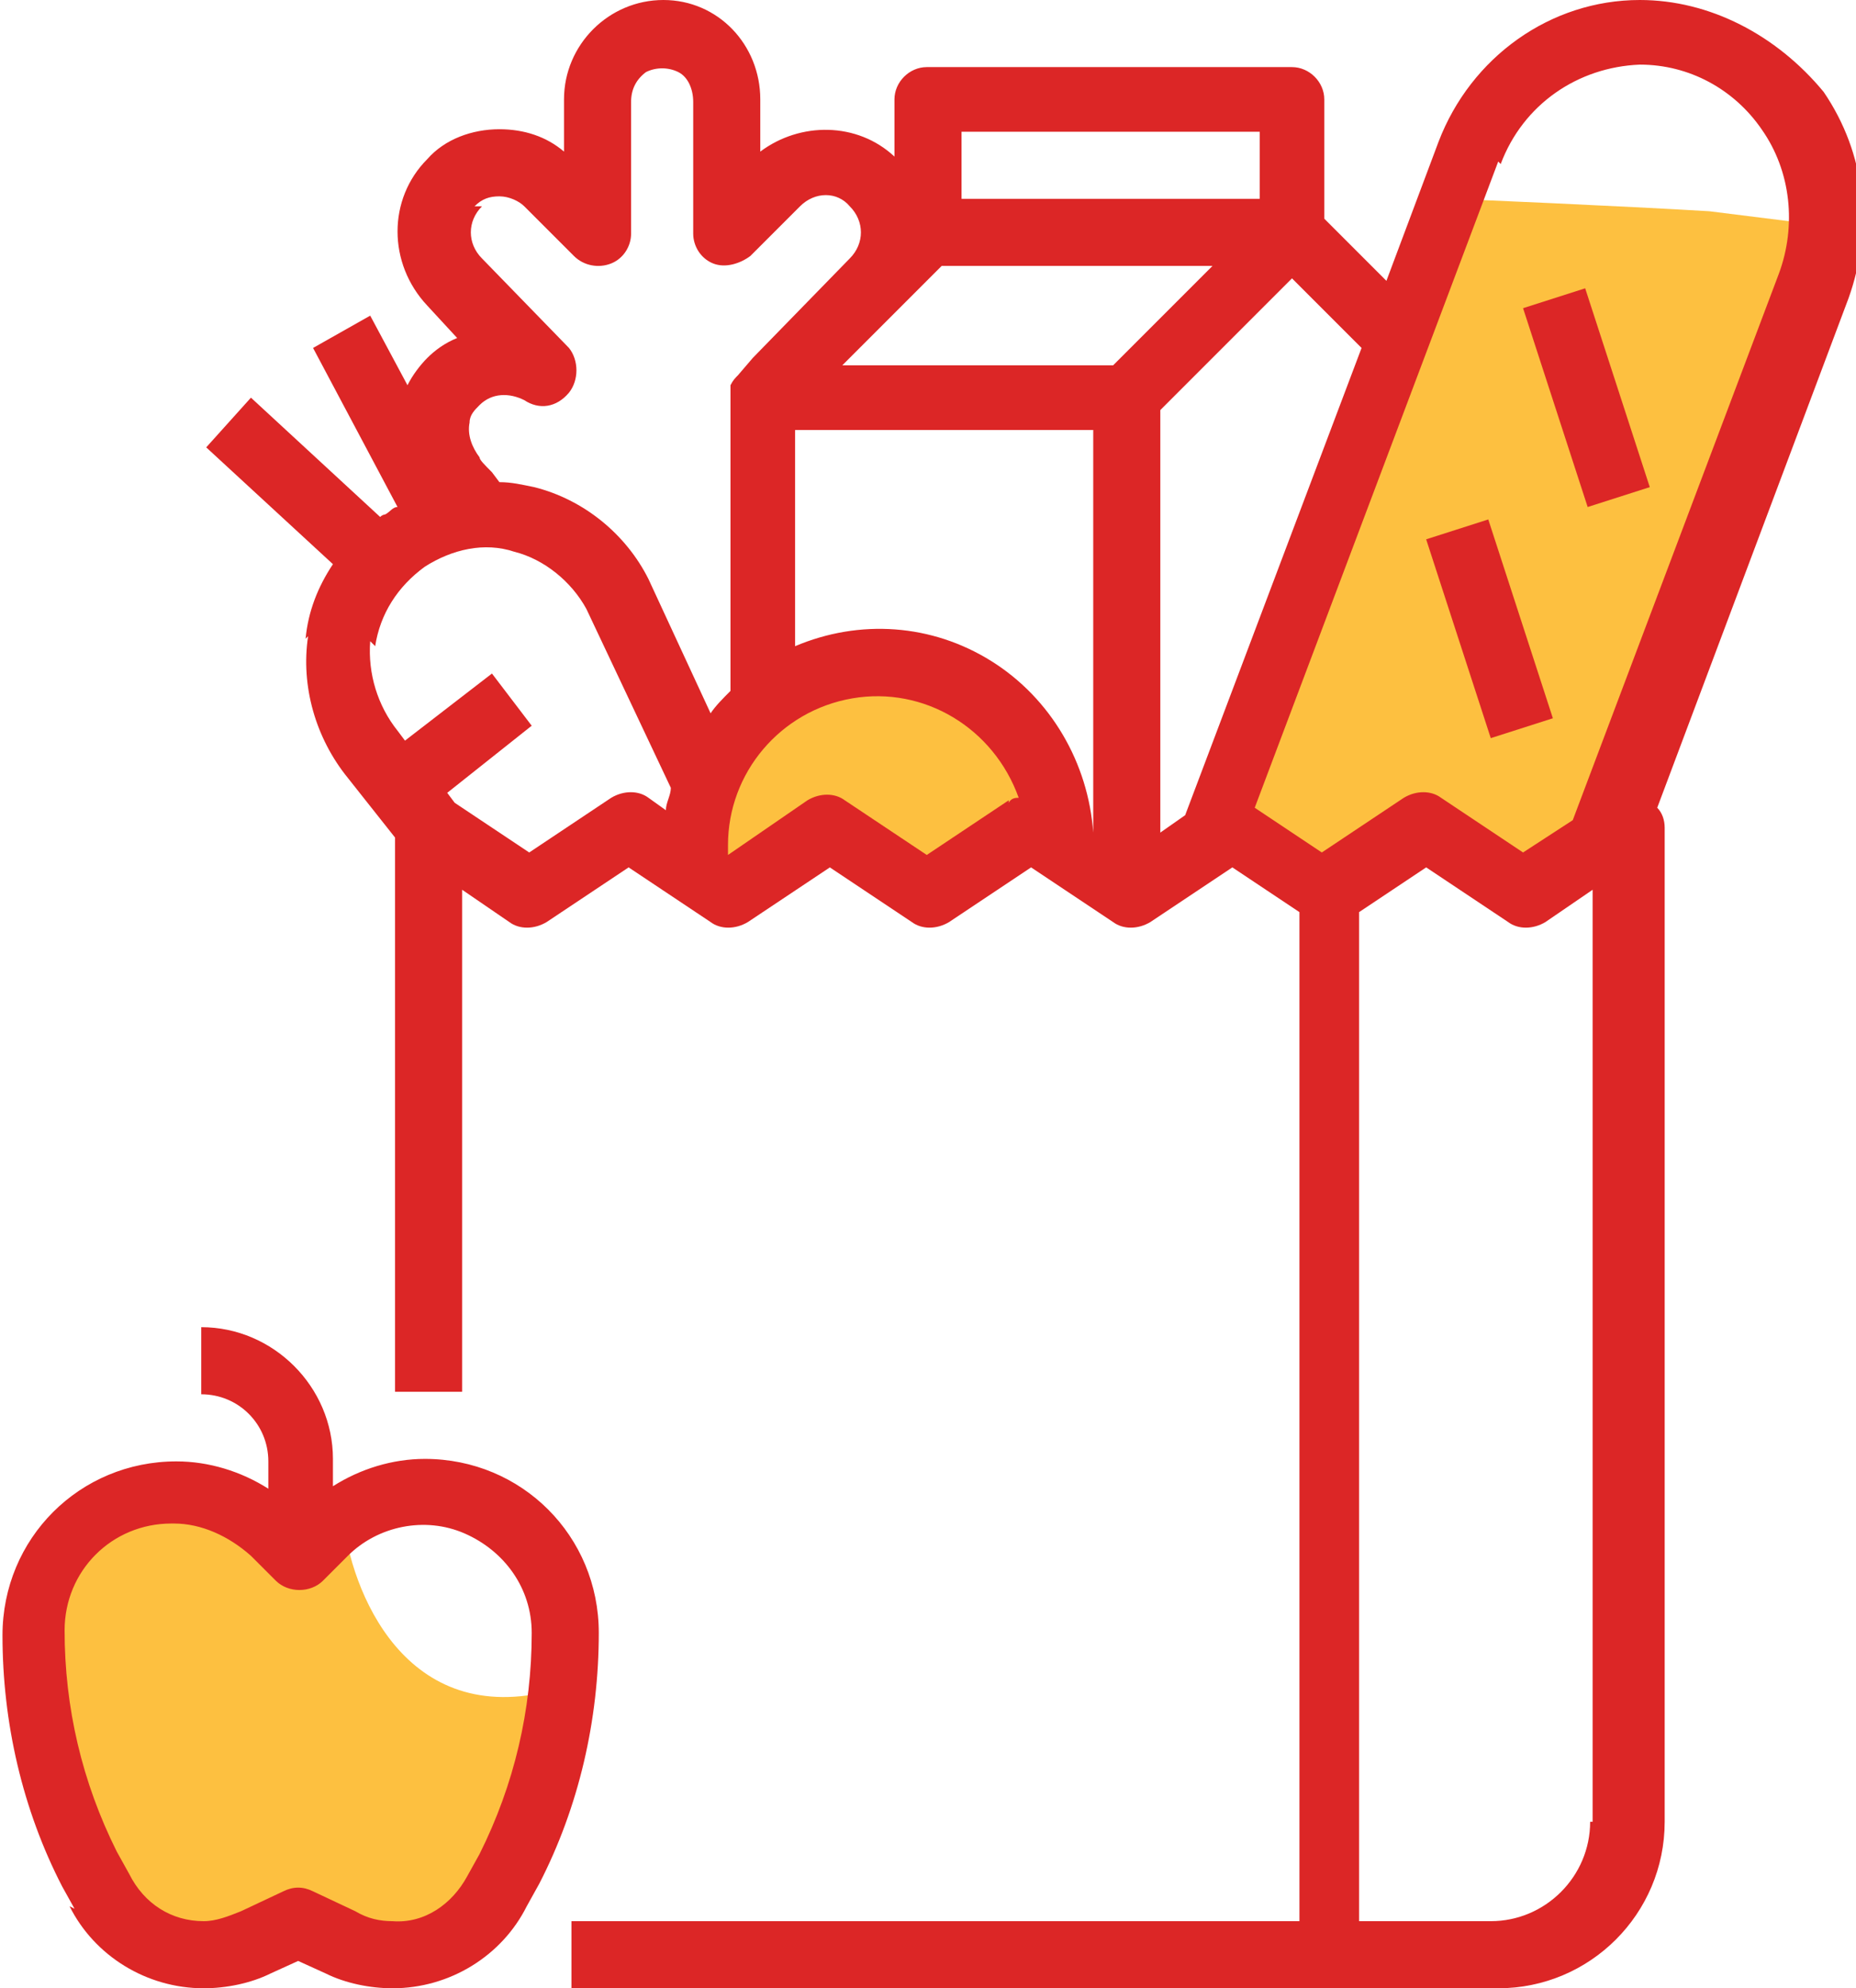 <?xml version="1.0" encoding="UTF-8"?>
<svg id="Layer_1" data-name="Layer 1" xmlns="http://www.w3.org/2000/svg" viewBox="0 0 74.7 80">
  <defs>
    <style>
      .cls-1 {
        fill: #dc2626;
      }

      .cls-1, .cls-2 {
        stroke-width: 0px;
      }

      .cls-2 {
        fill: #fdc040;
      }
    </style>
  </defs>
  <path class="cls-2" d="M28.3,31.5c-.4.4-.5,2.5-.5,3.5s.4.4,2,0c2-.5,1-.5,2-1.5s.5,0,2.5.5,1,1,2,1.5,1,0,1.5,0,1.5-1,2.5-1.5,1-.5,1.5-1,.5-.8.5-1c0-.3,0-1.2-.5-2-.5-1-1-1.5-1.5-2s-1.5-.5-2.5-1-2,0-3,0-3,.5-3.5.5-1.5,1.5-2,2-.5,1.5-1,2Z"/>
  <path class="cls-2" d="M52.8,21.5c-.5.5-3.5,11.5-3.5,12,.3.3,1.5,1.2,3.5,2,2,.5,1-.5,2.5-1s1-.5,2.5-.5,1,0,2.5,1,1,0,2,0,1.3-1,1.5-1.5l2-4,4-9,3-11.5-4-.5c-3.3-.2-10.1-.5-10.5-.5s-1.2,2.7-1.5,4c-1.2,3-3.6,9.1-4,9.5Z"/>
  <path class="cls-2" d="M22.3,68c-6,1.6-8.2-4-8.5-7h-1c-.3-.2-1.1-.5-1.5-.5s-3.5-.5-4-.5-3,.5-3,1-2,3-2.5,3.5,0,4.5,0,5,1,3,1,3.5.5,1.5,1,2.5,1,1.5,2,2.5c1,1,0,.5,1.5.5s1.5,0,2.5-.5,2.5-.5,3-.5,1,1,2,1,1,.5,2,0,1.5-.5,2.5-1,2-3.5,2-4,.7-3.8,1-5.5Z"/>
  <g>
    <path class="cls-1" d="M61.3,12.4l2.5-.8,2.6,8-2.5.8-2.6-8Z"/>
    <path class="cls-1" d="M57.4,21.7l2.5-.8,2.6,8-2.5.8-2.6-8Z"/>
    <path class="cls-1" d="M12.4,25.6c-.3,2,.3,4.1,1.6,5.7l1.9,2.4v22.3h2.7v-20.2l1.9,1.3c.4.3,1,.3,1.5,0l3.3-2.2,3.3,2.2c.4.3,1,.3,1.5,0l3.3-2.2,3.3,2.2c.4.3,1,.3,1.5,0l3.3-2.2,3.3,2.2c.4.3,1,.3,1.5,0l3.3-2.2,2.7,1.8v40.6h-29.3v2.7h37.3c3.7,0,6.7-3,6.7-6.7v-40c0-.3-.1-.6-.3-.8l7.7-20.5c1-2.8.7-5.8-1-8.3C71.5,1.4,68.8,0,66,0c-3.6,0-6.8,2.3-8.1,5.7l-2.1,5.6-2.5-2.5v-4.8c0-.7-.6-1.3-1.3-1.3h-14.7c-.7,0-1.3.6-1.3,1.3v2.3c-1.5-1.4-3.8-1.4-5.4-.2v-2.1C30.6,1.8,28.9,0,26.7,0s-4,1.8-4,4v2.1c-.7-.6-1.6-.9-2.6-.9-1.1,0-2.2.4-2.9,1.2-1.6,1.6-1.6,4.2,0,5.9l1.2,1.3c-.5.2-.9.5-1.2.8h0s0,0,0,0c-.3.3-.6.7-.8,1.1l-1.5-2.8-2.3,1.3,3.4,6.4c-.2,0-.3.2-.5.3,0,0-.1,0-.2.1l-5.2-4.8-1.8,2,5.1,4.7c-.6.9-1,1.9-1.1,3ZM40.6,32.2l-3.3,2.2-3.3-2.2c-.4-.3-1-.3-1.5,0l-3.2,2.2c0-.1,0-.2,0-.4,0-2.9,2.1-5.4,5-5.9,2.9-.5,5.7,1.2,6.7,4-.1,0-.3,0-.4.2ZM44,33.5h0c-.2-2.8-1.7-5.4-4.1-6.9-2.4-1.5-5.3-1.7-7.9-.6v-8.7h12v16.2ZM64,73.3c0,2.2-1.8,4-4,4h-5.3v-40.6l2.7-1.8,3.3,2.2c.4.3,1,.3,1.5,0l1.9-1.3v37.5ZM60.4,6.6c.9-2.4,3.1-3.9,5.6-4,2,0,3.8,1,4.9,2.6,1.2,1.7,1.4,3.9.7,5.8l-8.3,22-2,1.3-3.3-2.2c-.4-.3-1-.3-1.5,0l-3.3,2.2-2.7-1.8,9.8-26ZM54.8,14l-7.1,18.8-1,.7v-17l5.3-5.3,2.8,2.8ZM38.7,5.3h12v2.7h-12v-2.7ZM37.9,10.7h10.9l-4,4h-10.9l4-4ZM19.1,8.3c.3-.3.6-.4,1-.4.4,0,.8.2,1,.4l2,2c.4.4,1,.5,1.5.3.5-.2.8-.7.8-1.2v-5.3c0-.5.2-.9.6-1.2.4-.2.9-.2,1.3,0,.4.2.6.7.6,1.2v5.3c0,.5.3,1,.8,1.2.5.2,1.1,0,1.5-.3l2-2c.6-.6,1.5-.6,2,0,.6.6.6,1.5,0,2.1l-3.9,4h0s-.6.7-.6.7c-.1.1-.2.2-.3.4,0,0,0,0,0,.1,0,.1,0,.2,0,.4,0,0,0,0,0,0v11.8c-.3.3-.6.6-.8.9l-2.5-5.4c-.9-1.8-2.6-3.2-4.6-3.7-.5-.1-.9-.2-1.4-.2l-.3-.4c-.3-.3-.5-.5-.5-.6-.3-.4-.5-.9-.4-1.4,0-.3.2-.5.4-.7h0s0,0,0,0c.5-.5,1.2-.5,1.8-.2.6.4,1.3.3,1.8-.3.4-.5.4-1.3,0-1.8l-3.5-3.6c-.6-.6-.6-1.5,0-2.1ZM15.1,26c.2-1.3.9-2.4,2-3.2,1.1-.7,2.4-1,3.6-.6,1.2.3,2.3,1.2,2.9,2.3l3.4,7.2c0,.3-.2.6-.2.9l-.7-.5c-.4-.3-1-.3-1.5,0l-3.3,2.2-3-2-.3-.4,3.4-2.7-1.6-2.1-3.5,2.7-.3-.4c-.8-1-1.2-2.3-1.1-3.6Z"/>
    <path class="cls-1" d="M2.8,76.7c1,2,3.1,3.3,5.4,3.3.9,0,1.9-.2,2.7-.6l1.1-.5,1.1.5c.8.4,1.8.6,2.7.6,2.3,0,4.4-1.3,5.4-3.3l.5-.9c1.6-3.1,2.4-6.6,2.4-10.1,0-3.9-3.1-7-7-7-1.3,0-2.6.4-3.7,1.1v-1.1c0-2.9-2.4-5.3-5.3-5.3v2.7c1.5,0,2.7,1.2,2.7,2.7v1.1c-1.1-.7-2.4-1.1-3.7-1.1-3.9,0-7,3.1-7,7,0,3.5.8,7,2.4,10.1l.5.9ZM7,61.3c1.1,0,2.2.5,3.1,1.3l1,1c.5.5,1.4.5,1.9,0l1-1c1.2-1.2,3.1-1.6,4.7-.9s2.7,2.2,2.7,4c0,3.1-.7,6.1-2.1,8.9l-.5.9c-.6,1.1-1.7,1.9-3,1.8-.5,0-1-.1-1.5-.4l-1.7-.8c-.4-.2-.8-.2-1.2,0l-1.7.8c-.5.2-1,.4-1.5.4-1.3,0-2.4-.7-3-1.9l-.5-.9c-1.4-2.8-2.1-5.8-2.1-8.9,0-2.4,1.9-4.3,4.3-4.3Z"/>
  </g>
</svg>